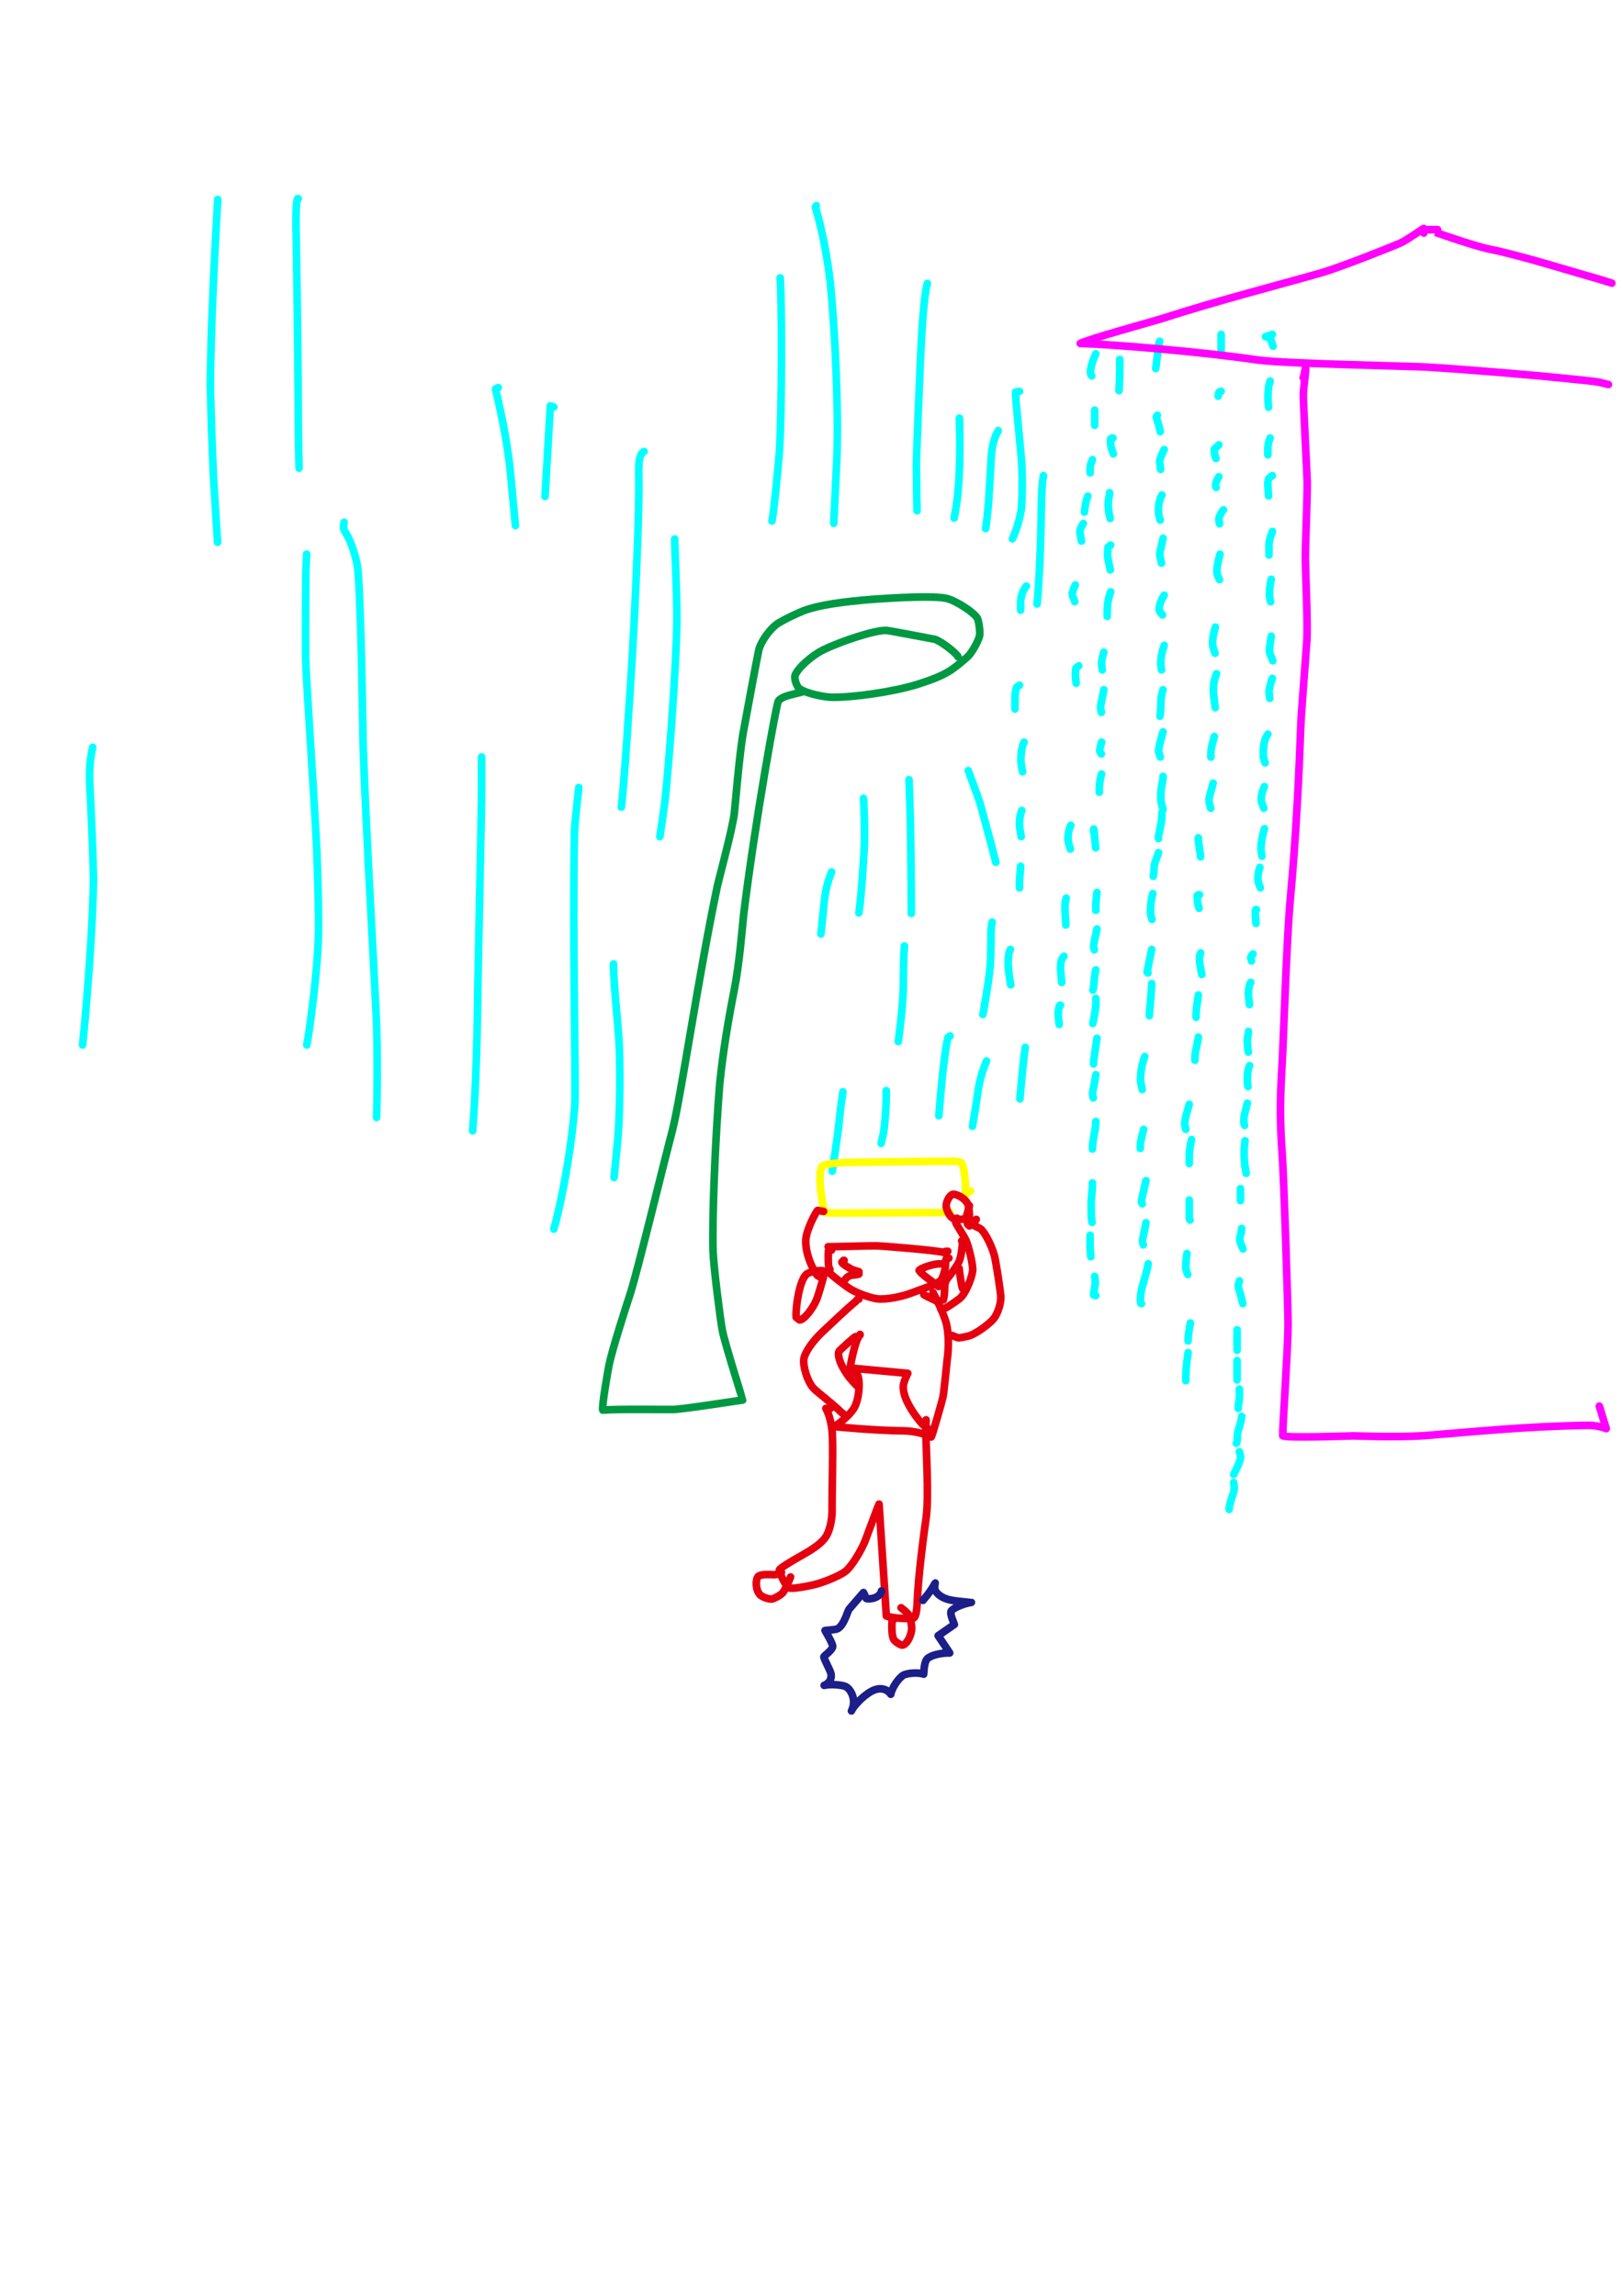 <?xml version="1.0" encoding="UTF-8" standalone="no"?>
<!DOCTYPE svg PUBLIC "-//W3C//DTD SVG 1.1//EN" "http://www.w3.org/Graphics/SVG/1.1/DTD/svg11.dtd">
<svg width="128.40" height="181.68" viewBox="0.00 0.00 535.00 757.00" xmlns="http://www.w3.org/2000/svg" xmlns:xlink="http://www.w3.org/1999/xlink">
<g stroke-linecap="round" id="161">
<path d="M71.77,65.97 C71.77,65.97 71.77,65.74 71.77,65.74 C71.77,65.73 71.77,65.76 71.77,65.77 C70.86,81.27 69.43,109.25 69.34,126.80 C69.47,134.09 69.99,149.22 70.36,157.07 C70.85,165.03 71.52,175.88 71.71,178.77" fill="none" stroke="rgb(0, 255, 255)" stroke-width="2.52" stroke-opacity="1.00" stroke-linejoin="round"/>
<path d="M98.32,65.51 C98.32,65.51 98.09,65.51 98.09,65.51 C97.41,67.33 97.57,74.48 97.61,76.20 C97.95,94.09 98.32,127.29 98.36,142.60 C98.42,148.18 98.56,153.18 98.59,154.34" fill="none" stroke="rgb(0, 255, 255)" stroke-width="2.52" stroke-opacity="1.00" stroke-linejoin="round"/>
<path d="M101.07,182.71 C101.02,183.65 100.91,186.28 100.84,187.98 C100.73,195.49 100.69,210.32 100.76,217.64 C101.23,229.10 103.68,264.22 104.43,280.43 C104.70,287.96 105.14,301.28 104.97,308.52 C104.46,323.25 101.81,341.03 101.14,344.51" fill="none" stroke="rgb(0, 255, 255)" stroke-width="2.52" stroke-opacity="1.00" stroke-linejoin="round"/>
<path d="M113.43,172.18 C113.05,173.72 113.11,174.39 114.00,175.73 C115.98,178.75 117.53,184.67 117.83,186.72 C118.83,193.81 119.41,228.11 119.69,245.16 C120.49,271.32 123.66,324.99 124.17,338.59 C124.53,353.79 124.18,367.46 124.15,368.41" fill="none" stroke="rgb(0, 255, 255)" stroke-width="2.52" stroke-opacity="1.00" stroke-linejoin="round"/>
<path d="M30.56,246.35 C29.69,250.02 29.33,254.34 29.63,259.12 C30.01,266.48 30.68,281.62 30.81,289.25 C30.76,303.97 28.47,332.99 27.22,344.49" fill="none" stroke="rgb(0, 255, 255)" stroke-width="2.52" stroke-opacity="1.00" stroke-linejoin="round"/>
<path d="M164.24,127.78 C164.24,127.78 163.33,128.23 163.33,128.23 C165.50,137.29 167.16,145.83 168.16,154.72 C168.92,162.74 169.79,172.01 169.90,173.25" fill="none" stroke="rgb(0, 255, 255)" stroke-width="2.52" stroke-opacity="1.00" stroke-linejoin="round"/>
<path d="M182.56,134.18 C182.56,134.18 181.41,133.82 181.41,133.82 C181.41,133.82 179.67,163.68 179.67,163.68" fill="none" stroke="rgb(0, 255, 255)" stroke-width="2.52" stroke-opacity="1.00" stroke-linejoin="round"/>
<path d="M212.31,148.83 C210.92,149.61 210.45,151.63 210.56,156.66 C210.87,167.66 209.32,200.82 208.49,215.23 C207.54,231.17 205.67,259.56 204.82,266.07" fill="none" stroke="rgb(0, 255, 255)" stroke-width="2.52" stroke-opacity="1.00" stroke-linejoin="round"/>
<path d="M222.38,177.68 C222.37,179.99 223.12,193.47 223.13,204.50 C222.92,219.97 220.73,248.93 219.35,262.76 C218.65,268.42 217.89,273.44 217.52,275.81" fill="none" stroke="rgb(0, 255, 255)" stroke-width="2.52" stroke-opacity="1.00" stroke-linejoin="round"/>
<path d="M190.80,259.62 C190.35,263.47 189.44,271.77 189.37,274.28 C188.65,309.02 189.92,358.43 189.46,364.61 C188.23,380.15 184.90,397.07 182.56,405.21" fill="none" stroke="rgb(0, 255, 255)" stroke-width="2.52" stroke-opacity="1.00" stroke-linejoin="round"/>
<path d="M158.75,249.55 C158.75,252.13 158.74,257.65 158.75,260.59 C158.71,269.21 157.85,306.53 157.55,323.62 C157.34,339.21 157.04,357.02 155.80,372.79" fill="none" stroke="rgb(0, 255, 255)" stroke-width="2.52" stroke-opacity="1.00" stroke-linejoin="round"/>
<path d="M202.24,317.77 C202.13,322.65 203.69,337.29 204.11,344.17 C204.44,351.33 204.41,365.38 203.78,373.98 C203.50,377.34 202.81,384.45 202.41,388.19" fill="none" stroke="rgb(0, 255, 255)" stroke-width="2.52" stroke-opacity="1.00" stroke-linejoin="round"/>
<path d="M257.18,91.61 C257.78,100.18 257.78,135.54 256.91,149.12 C256.29,156.19 255.24,167.66 254.47,171.76" fill="none" stroke="rgb(0, 255, 255)" stroke-width="2.52" stroke-opacity="1.00" stroke-linejoin="round"/>
<path d="M269.08,67.80 C269.08,67.80 268.78,68.34 268.78,68.34 C270.92,75.11 272.81,85.24 273.73,93.48 C275.16,107.98 276.45,132.98 275.88,150.85 C275.48,159.14 274.96,169.97 274.83,172.52" fill="none" stroke="rgb(0, 255, 255)" stroke-width="2.52" stroke-opacity="1.00" stroke-linejoin="round"/>
<path d="M305.71,93.44 C304.39,97.66 303.73,111.86 303.35,119.88 C302.96,129.05 302.11,149.67 302.08,152.98 C302.09,157.84 302.26,167.04 302.29,168.38" fill="none" stroke="rgb(0, 255, 255)" stroke-width="2.52" stroke-opacity="1.00" stroke-linejoin="round"/>
<path d="M316.24,137.85 C316.24,137.84 316.24,137.87 316.24,137.88 C316.54,145.62 316.50,157.42 315.44,165.26 C315.15,167.43 314.93,168.68 314.52,170.79" fill="none" stroke="rgb(0, 255, 255)" stroke-width="2.52" stroke-opacity="1.00" stroke-linejoin="round"/>
<path d="M329.05,141.97 C327.76,144.21 326.97,147.09 326.77,150.38 C326.58,154.01 326.15,161.43 325.90,165.22 C325.43,170.62 325.23,172.07 324.89,174.26" fill="none" stroke="rgb(0, 255, 255)" stroke-width="2.52" stroke-opacity="1.00" stroke-linejoin="round"/>
<path d="M336.07,129.02 C336.07,129.02 334.76,129.27 334.76,129.27 C334.62,131.03 336.67,149.47 336.87,154.07 C337.04,158.28 336.97,164.43 336.72,167.32 C336.46,169.96 335.06,175.03 333.71,177.63" fill="none" stroke="rgb(0, 255, 255)" stroke-width="2.52" stroke-opacity="1.00" stroke-linejoin="round"/>
<path d="M343.96,156.80 C343.31,160.47 343.25,166.73 343.21,170.30 C343.02,184.14 342.10,197.50 341.85,199.12" fill="none" stroke="rgb(0, 255, 255)" stroke-width="2.52" stroke-opacity="1.00" stroke-linejoin="round"/>
<path d="M319.18,254.05 C319.08,253.96 322.12,261.77 322.98,264.60 C323.60,266.65 325.87,275.04 326.80,278.60 C327.24,280.30 327.97,283.13 328.26,284.25" fill="none" stroke="rgb(0, 255, 255)" stroke-width="2.52" stroke-opacity="1.00" stroke-linejoin="round"/>
<path d="M299.65,257.05 C299.64,256.93 299.65,257.30 299.65,257.43 C299.76,260.37 299.98,265.57 300.12,271.61 C300.16,274.85 300.26,282.18 300.31,286.27 C300.34,289.77 300.39,296.29 300.41,299.31 C300.41,299.92 300.41,300.53 300.40,301.13" fill="none" stroke="rgb(0, 255, 255)" stroke-width="2.52" stroke-opacity="1.00" stroke-linejoin="round"/>
<path d="M284.63,263.81 C284.63,263.81 284.63,263.19 284.63,263.19 C284.87,266.35 285.03,272.43 284.97,276.80 C284.88,281.61 283.89,296.09 283.12,300.96" fill="none" stroke="rgb(0, 255, 255)" stroke-width="2.52" stroke-opacity="1.00" stroke-linejoin="round"/>
<path d="M298.15,311.87 C297.77,315.25 297.80,323.79 297.75,325.98 C297.62,331.80 296.46,340.76 296.11,343.37" fill="none" stroke="rgb(0, 255, 255)" stroke-width="2.52" stroke-opacity="1.00" stroke-linejoin="round"/>
<path d="M327.06,303.99 C326.93,304.34 326.74,305.77 326.69,307.09 C326.68,307.22 326.62,315.43 326.43,318.15 C326.06,323.03 324.19,333.43 324.00,334.48" fill="none" stroke="rgb(0, 255, 255)" stroke-width="2.52" stroke-opacity="1.00" stroke-linejoin="round"/>
<path d="M313.17,341.53 C313.17,341.53 312.48,342.04 312.48,342.04 C311.69,345.28 311.02,351.28 310.64,354.81 C310.46,356.65 310.11,360.31 309.95,362.11 C309.83,363.49 309.59,366.34 309.48,367.83" fill="none" stroke="rgb(0, 255, 255)" stroke-width="2.52" stroke-opacity="1.00" stroke-linejoin="round"/>
<path d="M325.18,349.79 C323.70,353.45 322.87,356.32 322.35,360.10 C322.20,361.25 321.64,364.77 321.42,366.17 C321.16,367.72 320.72,370.28 320.55,371.30" fill="none" stroke="rgb(0, 255, 255)" stroke-width="2.52" stroke-opacity="1.00" stroke-linejoin="round"/>
<path d="M292.14,359.56 C292.14,359.89 292.14,360.22 292.14,360.56 C292.16,366.01 291.49,372.18 291.26,373.37 C291.16,373.90 290.89,375.09 290.47,376.94" fill="none" stroke="rgb(0, 255, 255)" stroke-width="2.52" stroke-opacity="1.00" stroke-linejoin="round"/>
<path d="M277.87,359.93 C277.25,363.60 276.65,369.37 276.28,372.72 C275.46,378.96 274.48,385.28 274.34,386.12" fill="none" stroke="rgb(0, 255, 255)" stroke-width="2.52" stroke-opacity="1.00" stroke-linejoin="round"/>
<path d="M274.12,287.47 C272.82,290.77 272.06,293.50 271.65,297.77 C271.27,301.49 270.75,306.55 270.61,307.89" fill="none" stroke="rgb(0, 255, 255)" stroke-width="2.52" stroke-opacity="1.00" stroke-linejoin="round"/>
<path d="M338.33,193.22 C337.10,194.61 336.48,196.81 336.45,198.42 C336.44,198.72 336.44,199.64 336.45,201.17" fill="none" stroke="rgb(0, 255, 255)" stroke-width="2.52" stroke-opacity="1.00" stroke-linejoin="round"/>
<path d="M336.07,225.89 C336.07,225.89 335.13,226.55 335.13,226.55 C334.84,227.34 334.60,228.53 334.57,230.08 C334.56,230.61 334.56,231.84 334.57,233.75" fill="none" stroke="rgb(0, 255, 255)" stroke-width="2.52" stroke-opacity="1.00" stroke-linejoin="round"/>
<path d="M337.57,244.66 C336.48,246.59 336.46,250.69 336.55,251.46 C336.61,251.93 336.79,252.93 337.08,254.44" fill="none" stroke="rgb(0, 255, 255)" stroke-width="2.52" stroke-opacity="1.00" stroke-linejoin="round"/>
<path d="M336.82,267.19 C336.38,268.20 335.95,270.37 336.07,272.15 C336.12,272.78 336.30,274.00 336.62,275.79" fill="none" stroke="rgb(0, 255, 255)" stroke-width="2.52" stroke-opacity="1.00" stroke-linejoin="round"/>
<path d="M336.45,285.59 C336.50,285.92 336.15,288.96 336.07,290.19 C336.04,290.78 336.04,291.62 336.07,292.70" fill="none" stroke="rgb(0, 255, 255)" stroke-width="2.52" stroke-opacity="1.00" stroke-linejoin="round"/>
<path d="M333.07,313.00 C332.62,313.69 332.31,315.23 332.32,317.23 C332.34,319.71 332.83,322.98 333.18,324.69" fill="none" stroke="rgb(0, 255, 255)" stroke-width="2.52" stroke-opacity="1.00" stroke-linejoin="round"/>
<path d="M337.95,345.29 C337.55,348.12 337.22,351.01 336.82,355.36 C336.63,357.65 336.32,361.11 336.20,362.28" fill="none" stroke="rgb(0, 255, 255)" stroke-width="2.52" stroke-opacity="1.00" stroke-linejoin="round"/>
<path d="M361.23,116.63 C359.35,120.68 359.36,122.76 359.54,123.32 C359.59,123.46 359.71,123.66 359.89,123.92" fill="none" stroke="rgb(0, 255, 255)" stroke-width="2.52" stroke-opacity="1.00" stroke-linejoin="round"/>
<path d="M360.85,136.90 C360.85,136.90 360.85,135.21 360.85,135.21 C360.85,135.78 360.85,136.35 360.85,136.92 C360.85,138.02 360.85,139.12 360.85,140.21" fill="none" stroke="rgb(0, 255, 255)" stroke-width="2.52" stroke-opacity="1.00" stroke-linejoin="round"/>
<path d="M360.10,151.55 C359.61,152.78 359.37,153.41 359.35,153.89 C359.34,154.12 359.34,154.79 359.35,155.90" fill="none" stroke="rgb(0, 255, 255)" stroke-width="2.52" stroke-opacity="1.00" stroke-linejoin="round"/>
<path d="M358.60,163.56 C358.32,164.25 358.13,164.79 358.04,165.17 C357.90,165.74 357.75,166.57 357.59,167.68 C357.55,167.99 357.51,168.37 357.47,168.81" fill="none" stroke="rgb(0, 255, 255)" stroke-width="2.52" stroke-opacity="1.00" stroke-linejoin="round"/>
<path d="M357.10,172.57 C356.28,173.94 355.88,174.70 355.97,175.42 C356.01,175.75 356.18,176.74 356.48,178.39" fill="none" stroke="rgb(0, 255, 255)" stroke-width="2.52" stroke-opacity="1.00" stroke-linejoin="round"/>
<path d="M354.47,192.85 C353.30,195.28 353.38,195.93 353.63,196.62 C353.84,197.19 354.06,197.76 354.28,198.33" fill="none" stroke="rgb(0, 255, 255)" stroke-width="2.52" stroke-opacity="1.00" stroke-linejoin="round"/>
<path d="M355.60,219.51 C355.60,219.51 354.66,220.26 354.66,220.26 C354.53,221.25 354.46,221.99 354.47,222.48 C354.48,222.97 354.57,223.89 354.74,225.25" fill="none" stroke="rgb(0, 255, 255)" stroke-width="2.52" stroke-opacity="1.00" stroke-linejoin="round"/>
<path d="M352.97,272.07 C351.77,274.76 352.00,276.96 352.28,278.08 C352.36,278.40 352.55,279.01 352.83,279.92" fill="none" stroke="rgb(0, 255, 255)" stroke-width="2.52" stroke-opacity="1.00" stroke-linejoin="round"/>
<path d="M351.47,296.10 C351.26,296.80 351.13,297.37 351.09,297.79 C351.04,298.41 351.04,299.46 351.09,300.92 C351.12,301.59 351.29,304.05 351.35,304.93" fill="none" stroke="rgb(0, 255, 255)" stroke-width="2.52" stroke-opacity="1.00" stroke-linejoin="round"/>
<path d="M350.72,315.25 C349.94,315.96 349.53,317.28 349.59,319.39 C349.61,320.06 349.87,322.88 349.97,323.89" fill="none" stroke="rgb(0, 255, 255)" stroke-width="2.52" stroke-opacity="1.00" stroke-linejoin="round"/>
<path d="M349.59,331.40 C349.59,331.40 349.40,331.40 349.40,331.40 C349.29,331.36 348.96,332.36 348.86,333.28 C348.81,333.75 348.82,334.40 348.88,335.22 C348.91,335.57 349.00,336.40 349.14,337.71" fill="none" stroke="rgb(0, 255, 255)" stroke-width="2.52" stroke-opacity="1.00" stroke-linejoin="round"/>
<path d="M369.11,118.50 C369.12,119.29 369.14,121.52 369.11,122.69 C369.09,123.85 368.94,127.45 368.88,128.80" fill="none" stroke="rgb(0, 255, 255)" stroke-width="2.52" stroke-opacity="1.00" stroke-linejoin="round"/>
<path d="M366.86,144.41 C366.86,144.41 366.49,144.41 366.49,144.41 C366.49,144.41 366.11,144.72 366.11,144.72 C366.06,145.67 366.08,146.38 366.16,146.86 C366.25,147.34 366.52,148.26 366.98,149.62" fill="none" stroke="rgb(0, 255, 255)" stroke-width="2.52" stroke-opacity="1.00" stroke-linejoin="round"/>
<path d="M365.74,162.43 C365.77,162.60 365.77,162.79 365.74,163.00 C365.62,163.72 365.42,164.43 365.36,165.16 C365.28,166.14 365.30,167.17 365.43,168.25 C365.50,168.76 365.67,169.65 365.95,170.94" fill="none" stroke="rgb(0, 255, 255)" stroke-width="2.52" stroke-opacity="1.00" stroke-linejoin="round"/>
<path d="M366.11,179.71 C366.11,179.71 365.25,180.38 365.25,180.38 C365.12,181.68 365.07,182.57 365.08,183.04 C365.11,183.76 365.76,186.79 365.99,187.88" fill="none" stroke="rgb(0, 255, 255)" stroke-width="2.52" stroke-opacity="1.00" stroke-linejoin="round"/>
<path d="M366.11,195.10 C365.33,197.33 365.00,199.13 364.98,201.42 C364.98,202.01 364.98,202.60 364.98,203.20" fill="none" stroke="rgb(0, 255, 255)" stroke-width="2.52" stroke-opacity="1.00" stroke-linejoin="round"/>
<path d="M363.86,215.00 C363.49,216.17 363.10,217.80 363.11,218.66 C363.11,219.04 363.19,219.77 363.35,220.86" fill="none" stroke="rgb(0, 255, 255)" stroke-width="2.52" stroke-opacity="1.00" stroke-linejoin="round"/>
<path d="M363.86,227.39 C363.61,228.75 363.42,229.72 363.29,230.30 C362.96,231.88 362.79,232.77 362.78,232.99 C362.76,233.38 362.86,234.00 363.05,234.86" fill="none" stroke="rgb(0, 255, 255)" stroke-width="2.52" stroke-opacity="1.00" stroke-linejoin="round"/>
<path d="M363.11,244.66 C362.87,245.55 362.43,247.24 362.50,247.51 C362.54,247.68 362.71,248.03 363.02,248.57" fill="none" stroke="rgb(0, 255, 255)" stroke-width="2.52" stroke-opacity="1.00" stroke-linejoin="round"/>
<path d="M363.11,255.18 C362.73,256.30 362.45,258.06 362.36,260.00 C362.34,260.36 362.34,260.76 362.36,261.19" fill="none" stroke="rgb(0, 255, 255)" stroke-width="2.52" stroke-opacity="1.00" stroke-linejoin="round"/>
<path d="M360.48,274.33 C360.48,274.33 360.53,273.29 360.53,273.29 C360.66,273.41 360.85,276.00 360.93,277.05 C360.98,277.60 361.06,278.42 361.18,279.50" fill="none" stroke="rgb(0, 255, 255)" stroke-width="2.52" stroke-opacity="1.00" stroke-linejoin="round"/>
<path d="M361.60,294.23 C361.56,294.64 361.52,295.02 361.48,295.35 C361.33,296.57 361.25,297.35 361.23,297.70 C361.21,298.14 361.21,298.94 361.23,300.10" fill="none" stroke="rgb(0, 255, 255)" stroke-width="2.52" stroke-opacity="1.00" stroke-linejoin="round"/>
<path d="M361.60,306.24 C361.32,307.51 360.51,311.18 360.48,311.78 C360.46,312.15 360.54,312.60 360.73,313.12" fill="none" stroke="rgb(0, 255, 255)" stroke-width="2.52" stroke-opacity="1.00" stroke-linejoin="round"/>
<path d="M361.23,319.76 C360.77,321.47 360.57,324.45 360.48,325.53 C360.45,325.89 360.37,326.18 360.25,326.41" fill="none" stroke="rgb(0, 255, 255)" stroke-width="2.52" stroke-opacity="1.00" stroke-linejoin="round"/>
<path d="M361.23,329.14 C361.27,330.16 361.27,330.91 361.23,331.40 C361.17,332.21 361.01,333.33 360.76,334.76 C360.67,335.27 360.49,336.15 360.23,337.41" fill="none" stroke="rgb(0, 255, 255)" stroke-width="2.52" stroke-opacity="1.00" stroke-linejoin="round"/>
<path d="M361.60,342.29 C361.34,344.05 360.62,348.93 360.54,349.56 C360.49,349.97 360.47,350.37 360.48,350.74" fill="none" stroke="rgb(0, 255, 255)" stroke-width="2.52" stroke-opacity="1.00" stroke-linejoin="round"/>
<path d="M361.23,354.30 C360.90,356.44 360.63,357.94 360.23,359.70 C360.07,360.39 360.13,360.90 360.36,361.94" fill="none" stroke="rgb(0, 255, 255)" stroke-width="2.52" stroke-opacity="1.00" stroke-linejoin="round"/>
<path d="M361.23,369.69 C361.18,370.73 361.12,371.51 361.04,372.04 C360.87,373.18 360.24,376.16 360.20,376.92 C360.17,377.55 360.13,378.18 360.10,378.81" fill="none" stroke="rgb(0, 255, 255)" stroke-width="2.52" stroke-opacity="1.00" stroke-linejoin="round"/>
<path d="M360.10,389.97 C360.16,391.40 359.92,393.80 359.73,395.46 C359.66,396.27 359.69,400.56 359.73,401.18 C359.76,401.56 359.84,402.16 359.97,402.98" fill="none" stroke="rgb(0, 255, 255)" stroke-width="2.52" stroke-opacity="1.00" stroke-linejoin="round"/>
<path d="M359.35,407.24 C359.34,408.22 359.32,410.91 359.35,411.61 C359.37,412.06 359.45,412.96 359.57,414.31" fill="none" stroke="rgb(0, 255, 255)" stroke-width="2.52" stroke-opacity="1.00" stroke-linejoin="round"/>
<path d="M360.85,420.76 C361.16,422.34 361.12,423.11 360.60,425.76 C360.53,426.11 360.49,426.50 360.48,426.94 C360.48,426.94 361.23,427.14 361.23,427.14" fill="none" stroke="rgb(0, 255, 255)" stroke-width="2.52" stroke-opacity="1.00" stroke-linejoin="round"/>
<path d="M382.26,112.50 C382.16,112.78 381.93,113.49 381.88,113.87 C381.65,116.05 381.32,118.98 380.97,121.49" fill="none" stroke="rgb(0, 255, 255)" stroke-width="2.52" stroke-opacity="1.00" stroke-linejoin="round"/>
<path d="M381.50,136.90 C381.50,136.90 381.13,137.47 381.13,137.47 C381.55,138.80 381.83,139.71 381.96,140.19 C382.09,140.66 382.26,141.37 382.47,142.32" fill="none" stroke="rgb(0, 255, 255)" stroke-width="2.52" stroke-opacity="1.00" stroke-linejoin="round"/>
<path d="M383.76,148.17 C383.03,149.66 382.35,151.25 382.26,151.91 C382.24,152.02 382.28,152.38 382.37,152.98 C382.42,153.27 382.49,153.86 382.59,154.75" fill="none" stroke="rgb(0, 255, 255)" stroke-width="2.52" stroke-opacity="1.00" stroke-linejoin="round"/>
<path d="M383.01,163.19 C382.23,164.63 381.85,166.28 381.88,168.43 C381.89,169.13 381.94,169.69 382.03,170.10 C382.08,170.31 382.22,170.77 382.46,171.47" fill="none" stroke="rgb(0, 255, 255)" stroke-width="2.52" stroke-opacity="1.00" stroke-linejoin="round"/>
<path d="M383.38,177.45 C383.23,178.65 382.15,182.17 382.30,183.04 C382.36,183.33 382.54,184.20 382.86,185.64" fill="none" stroke="rgb(0, 255, 255)" stroke-width="2.52" stroke-opacity="1.00" stroke-linejoin="round"/>
<path d="M383.76,196.23 C381.93,199.13 381.93,201.13 382.27,201.57 C382.46,201.81 382.77,202.20 383.19,202.74" fill="none" stroke="rgb(0, 255, 255)" stroke-width="2.52" stroke-opacity="1.00" stroke-linejoin="round"/>
<path d="M383.76,212.75 C382.99,215.03 382.55,217.16 382.63,218.85 C382.65,219.25 382.73,219.91 382.87,220.84" fill="none" stroke="rgb(0, 255, 255)" stroke-width="2.52" stroke-opacity="1.00" stroke-linejoin="round"/>
<path d="M383.38,227.39 C383.08,228.46 382.89,229.24 382.82,229.74 C382.71,230.50 382.65,231.52 382.63,232.80 C382.63,233.33 382.60,234.79 382.36,236.13" fill="none" stroke="rgb(0, 255, 255)" stroke-width="2.52" stroke-opacity="1.00" stroke-linejoin="round"/>
<path d="M383.38,241.28 C382.64,243.71 381.89,246.62 381.93,247.57 C381.95,248.00 382.13,248.67 382.48,249.58" fill="none" stroke="rgb(0, 255, 255)" stroke-width="2.52" stroke-opacity="1.00" stroke-linejoin="round"/>
<path d="M383.38,255.93 C383.41,256.39 383.31,257.42 383.10,258.27 C382.74,259.80 382.65,260.65 382.63,262.84 C382.62,264.12 382.84,265.15 383.38,266.82" fill="none" stroke="rgb(0, 255, 255)" stroke-width="2.52" stroke-opacity="1.00" stroke-linejoin="round"/>
<path d="M383.01,267.94 C383.06,268.98 382.92,270.57 382.55,272.39 C382.36,273.34 382.11,274.28 381.96,275.23 C381.90,275.58 381.87,275.99 381.88,276.47" fill="none" stroke="rgb(0, 255, 255)" stroke-width="2.52" stroke-opacity="1.00" stroke-linejoin="round"/>
<path d="M381.88,281.08 C381.33,282.82 380.58,284.76 380.57,284.84 C380.41,285.76 380.42,286.70 380.34,287.64 C380.31,288.01 380.25,288.42 380.15,288.87" fill="none" stroke="rgb(0, 255, 255)" stroke-width="2.52" stroke-opacity="1.00" stroke-linejoin="round"/>
<path d="M380.00,294.60 C379.55,296.27 379.30,297.87 379.25,299.72 C379.22,301.23 379.39,302.23 379.74,303.10" fill="none" stroke="rgb(0, 255, 255)" stroke-width="2.52" stroke-opacity="1.00" stroke-linejoin="round"/>
<path d="M379.63,313.00 C379.63,313.00 378.13,320.47 378.13,320.47 C378.13,320.47 378.41,320.76 378.41,320.76" fill="none" stroke="rgb(0, 255, 255)" stroke-width="2.52" stroke-opacity="1.00" stroke-linejoin="round"/>
<path d="M379.63,324.26 C379.57,327.76 378.92,333.47 378.88,333.96 C378.85,334.27 378.85,334.57 378.88,334.85" fill="none" stroke="rgb(0, 255, 255)" stroke-width="2.52" stroke-opacity="1.00" stroke-linejoin="round"/>
<path d="M377.37,348.29 C375.83,352.18 375.92,356.03 376.01,356.69 C376.07,357.09 376.24,357.93 376.51,359.19" fill="none" stroke="rgb(0, 255, 255)" stroke-width="2.52" stroke-opacity="1.00" stroke-linejoin="round"/>
<path d="M377.00,372.32 C376.22,375.27 375.88,376.78 375.87,377.55 C375.87,377.90 375.87,378.25 375.87,378.60" fill="none" stroke="rgb(0, 255, 255)" stroke-width="2.52" stroke-opacity="1.00" stroke-linejoin="round"/>
<path d="M377.75,389.22 C377.23,391.43 376.27,395.57 376.25,395.99 C376.24,396.26 376.33,396.55 376.52,396.87" fill="none" stroke="rgb(0, 255, 255)" stroke-width="2.52" stroke-opacity="1.00" stroke-linejoin="round"/>
<path d="M377.75,403.11 C377.47,404.52 376.65,408.51 376.62,408.98 C376.60,409.36 376.69,409.83 376.87,410.39" fill="none" stroke="rgb(0, 255, 255)" stroke-width="2.52" stroke-opacity="1.00" stroke-linejoin="round"/>
<path d="M378.50,416.63 C378.29,417.83 377.78,419.91 377.19,421.89 C376.33,424.75 376.17,425.44 376.02,427.01 C375.87,428.63 375.88,429.24 376.04,429.69 C376.04,429.69 376.25,429.77 376.25,429.77" fill="none" stroke="rgb(0, 255, 255)" stroke-width="2.52" stroke-opacity="1.00" stroke-linejoin="round"/>
<path d="M402.53,110.24 C402.53,110.24 402.53,110.62 402.53,110.62 C402.53,111.61 402.53,112.59 402.53,113.58 C402.53,114.51 402.53,115.44 402.53,116.37" fill="none" stroke="rgb(0, 255, 255)" stroke-width="2.52" stroke-opacity="1.00" stroke-linejoin="round"/>
<path d="M402.53,129.02 C402.42,129.00 402.14,129.07 401.97,129.18 C401.92,129.22 401.85,129.28 401.78,129.37 C401.78,129.37 401.55,130.61 401.55,130.61" fill="none" stroke="rgb(0, 255, 255)" stroke-width="2.52" stroke-opacity="1.00" stroke-linejoin="round"/>
<path d="M401.78,146.66 C401.78,146.66 400.28,148.07 400.28,148.07 C400.29,148.84 400.32,149.38 400.37,149.68 C400.43,149.99 400.58,150.48 400.84,151.16" fill="none" stroke="rgb(0, 255, 255)" stroke-width="2.52" stroke-opacity="1.00" stroke-linejoin="round"/>
<path d="M401.78,157.18 C401.10,158.18 400.66,159.28 400.70,160.07 C400.71,160.25 400.77,160.45 400.89,160.70" fill="none" stroke="rgb(0, 255, 255)" stroke-width="2.52" stroke-opacity="1.00" stroke-linejoin="round"/>
<path d="M403.28,168.07 C402.41,169.18 401.75,170.62 401.78,171.13 C401.80,171.33 401.87,171.85 402.01,172.68" fill="none" stroke="rgb(0, 255, 255)" stroke-width="2.52" stroke-opacity="1.00" stroke-linejoin="round"/>
<path d="M402.16,182.71 C400.99,186.89 401.06,188.73 401.26,189.37 C401.35,189.64 401.59,190.20 401.98,191.07" fill="none" stroke="rgb(0, 255, 255)" stroke-width="2.52" stroke-opacity="1.00" stroke-linejoin="round"/>
<path d="M400.65,206.74 C399.84,209.30 399.50,211.73 399.87,213.45 C399.96,213.86 400.18,214.50 400.53,215.35" fill="none" stroke="rgb(0, 255, 255)" stroke-width="2.52" stroke-opacity="1.00" stroke-linejoin="round"/>
<path d="M401.03,222.13 C400.25,223.83 399.86,225.97 400.00,228.49 C400.04,229.29 400.41,231.96 400.58,233.31" fill="none" stroke="rgb(0, 255, 255)" stroke-width="2.52" stroke-opacity="1.00" stroke-linejoin="round"/>
<path d="M400.28,242.79 C399.76,244.71 399.45,245.93 399.34,246.45 C399.22,247.01 399.16,247.66 399.15,248.39 C399.15,248.79 399.15,249.20 399.15,249.61" fill="none" stroke="rgb(0, 255, 255)" stroke-width="2.52" stroke-opacity="1.00" stroke-linejoin="round"/>
<path d="M399.90,258.18 C399.39,260.01 398.52,263.11 398.50,263.53 C398.47,263.87 398.52,264.29 398.64,264.80 C398.68,264.98 398.84,265.54 399.10,266.47" fill="none" stroke="rgb(0, 255, 255)" stroke-width="2.52" stroke-opacity="1.00" stroke-linejoin="round"/>
<path d="M395.02,276.20 C394.99,276.45 394.99,276.74 395.02,277.06 C395.13,278.04 395.31,279.01 395.45,279.98 C395.52,280.51 395.63,281.33 395.76,282.45" fill="none" stroke="rgb(0, 255, 255)" stroke-width="2.52" stroke-opacity="1.00" stroke-linejoin="round"/>
<path d="M395.40,294.98 C395.22,294.95 395.10,294.95 395.02,294.98 C394.95,295.00 394.82,295.08 394.65,295.21 C394.66,296.26 394.69,296.99 394.75,297.41 C394.81,297.83 394.98,298.51 395.26,299.45" fill="none" stroke="rgb(0, 255, 255)" stroke-width="2.52" stroke-opacity="1.00" stroke-linejoin="round"/>
<path d="M395.77,314.13 C395.46,314.94 395.29,315.85 395.40,316.88 C395.49,317.82 395.87,319.90 396.15,321.26" fill="none" stroke="rgb(0, 255, 255)" stroke-width="2.52" stroke-opacity="1.00" stroke-linejoin="round"/>
<path d="M395.02,328.02 C394.98,328.65 394.65,330.58 394.55,331.34 C394.41,332.33 394.32,333.26 394.27,334.14 C394.25,334.49 394.25,334.90 394.27,335.38" fill="none" stroke="rgb(0, 255, 255)" stroke-width="2.52" stroke-opacity="1.00" stroke-linejoin="round"/>
<path d="M395.02,341.91 C395.08,342.57 394.05,346.14 393.90,348.20 C393.88,348.41 393.88,348.86 393.90,349.53" fill="none" stroke="rgb(0, 255, 255)" stroke-width="2.52" stroke-opacity="1.00" stroke-linejoin="round"/>
<path d="M392.02,364.06 C391.46,365.98 391.12,367.20 390.99,367.72 C390.66,368.99 390.50,369.92 390.52,370.49 C390.52,370.86 390.65,371.47 390.89,372.32" fill="none" stroke="rgb(0, 255, 255)" stroke-width="2.52" stroke-opacity="1.00" stroke-linejoin="round"/>
<path d="M392.77,375.70 C392.31,377.74 392.05,379.45 392.02,381.04 C392.01,381.44 392.01,382.29 392.02,383.59" fill="none" stroke="rgb(0, 255, 255)" stroke-width="2.52" stroke-opacity="1.00" stroke-linejoin="round"/>
<path d="M392.02,395.60 C392.02,397.15 392.02,399.94 392.02,401.19 C392.02,401.74 392.07,401.89 392.27,402.21" fill="none" stroke="rgb(0, 255, 255)" stroke-width="2.52" stroke-opacity="1.00" stroke-linejoin="round"/>
<path d="M391.27,413.25 C390.95,415.51 390.77,417.56 390.94,418.41 C391.00,418.73 391.20,419.32 391.52,420.16" fill="none" stroke="rgb(0, 255, 255)" stroke-width="2.52" stroke-opacity="1.00" stroke-linejoin="round"/>
<path d="M392.39,436.15 C391.94,438.49 391.69,440.20 391.64,441.47 C391.63,441.67 391.63,441.86 391.64,442.05" fill="none" stroke="rgb(0, 255, 255)" stroke-width="2.52" stroke-opacity="1.00" stroke-linejoin="round"/>
<path d="M391.64,445.92 C391.14,449.22 390.96,451.57 390.89,453.83 C390.88,454.28 390.88,454.73 390.89,455.19" fill="none" stroke="rgb(0, 255, 255)" stroke-width="2.52" stroke-opacity="1.00" stroke-linejoin="round"/>
<path d="M419.43,110.24 C419.43,110.24 417.17,110.99 417.17,110.99 C417.17,110.99 418.68,111.28 418.68,111.28 C418.68,111.28 419.65,114.14 419.65,114.14" fill="none" stroke="rgb(0, 255, 255)" stroke-width="2.52" stroke-opacity="1.00" stroke-linejoin="round"/>
<path d="M418.68,125.64 C418.60,125.99 418.54,126.22 418.49,126.31 C418.02,127.30 417.90,131.11 417.99,132.33 C418.01,132.61 418.08,133.25 418.18,134.24" fill="none" stroke="rgb(0, 255, 255)" stroke-width="2.52" stroke-opacity="1.00" stroke-linejoin="round"/>
<path d="M418.68,144.41 C418.22,145.50 417.96,146.54 417.93,147.76 C417.92,148.08 417.92,148.81 417.93,149.95" fill="none" stroke="rgb(0, 255, 255)" stroke-width="2.52" stroke-opacity="1.00" stroke-linejoin="round"/>
<path d="M419.43,156.80 C418.58,157.30 418.13,157.72 418.02,158.34 C417.93,158.81 417.90,159.37 417.93,160.03 C417.95,160.48 418.03,161.65 418.17,163.51" fill="none" stroke="rgb(0, 255, 255)" stroke-width="2.52" stroke-opacity="1.00" stroke-linejoin="round"/>
<path d="M419.43,175.20 C419.16,175.98 418.97,176.52 418.86,176.80 C418.54,177.70 418.34,178.61 418.30,179.57 C418.29,179.74 418.29,180.37 418.30,181.48 C418.30,181.82 418.30,182.32 418.30,182.98" fill="none" stroke="rgb(0, 255, 255)" stroke-width="2.52" stroke-opacity="1.00" stroke-linejoin="round"/>
<path d="M419.05,190.97 C418.62,192.71 418.32,195.45 418.49,196.79 C418.54,197.20 418.66,197.74 418.84,198.38" fill="none" stroke="rgb(0, 255, 255)" stroke-width="2.52" stroke-opacity="1.00" stroke-linejoin="round"/>
<path d="M419.05,209.74 C418.86,211.01 418.40,214.16 418.40,214.53 C418.39,214.98 419.14,216.85 419.56,217.85" fill="none" stroke="rgb(0, 255, 255)" stroke-width="2.52" stroke-opacity="1.00" stroke-linejoin="round"/>
<path d="M419.43,223.64 C418.95,224.51 418.30,227.62 418.30,227.74 C418.31,228.06 418.39,228.90 418.54,230.23" fill="none" stroke="rgb(0, 255, 255)" stroke-width="2.52" stroke-opacity="1.00" stroke-linejoin="round"/>
<path d="M417.93,242.03 C417.80,242.22 417.18,243.23 416.99,243.83 C416.54,245.29 416.28,248.31 416.52,249.84 C416.59,250.25 416.76,250.80 417.03,251.49" fill="none" stroke="rgb(0, 255, 255)" stroke-width="2.52" stroke-opacity="1.00" stroke-linejoin="round"/>
<path d="M416.80,259.31 C416.02,261.01 415.54,262.97 415.81,264.28 C415.90,264.69 416.17,265.40 416.62,266.43" fill="none" stroke="rgb(0, 255, 255)" stroke-width="2.52" stroke-opacity="1.00" stroke-linejoin="round"/>
<path d="M416.80,273.20 C416.12,275.38 415.61,278.18 415.67,280.05 C415.69,280.56 415.80,281.29 415.99,282.25" fill="none" stroke="rgb(0, 255, 255)" stroke-width="2.52" stroke-opacity="1.00" stroke-linejoin="round"/>
<path d="M415.30,285.96 C414.54,288.03 414.56,289.90 414.78,290.77 C414.87,291.09 415.09,291.73 415.45,292.68" fill="none" stroke="rgb(0, 255, 255)" stroke-width="2.52" stroke-opacity="1.00" stroke-linejoin="round"/>
<path d="M414.17,299.86 C414.17,299.86 413.98,299.86 413.98,299.86 C413.82,300.04 413.74,300.38 413.80,301.31 C413.87,302.36 413.95,303.40 414.02,304.45" fill="none" stroke="rgb(0, 255, 255)" stroke-width="2.52" stroke-opacity="1.00" stroke-linejoin="round"/>
<path d="M413.04,314.50 C412.58,314.93 412.26,315.35 412.29,315.72 C412.31,315.87 412.39,316.24 412.54,316.81" fill="none" stroke="rgb(0, 255, 255)" stroke-width="2.52" stroke-opacity="1.00" stroke-linejoin="round"/>
<path d="M412.29,323.89 C412.18,323.88 411.63,325.37 411.54,326.88 C411.52,327.34 411.53,327.91 411.59,328.58 C411.62,328.94 411.71,329.82 411.86,331.21" fill="none" stroke="rgb(0, 255, 255)" stroke-width="2.52" stroke-opacity="1.00" stroke-linejoin="round"/>
<path d="M411.54,340.03 C411.60,340.26 411.22,342.05 411.17,342.79 C411.12,343.44 411.16,344.32 411.29,345.42 C411.32,345.75 411.40,346.23 411.51,346.84" fill="none" stroke="rgb(0, 255, 255)" stroke-width="2.52" stroke-opacity="1.00" stroke-linejoin="round"/>
<path d="M411.92,351.30 C411.62,352.01 411.43,352.60 411.35,353.09 C411.19,354.14 411.13,355.32 411.17,356.65 C411.18,357.10 411.25,357.63 411.39,358.21" fill="none" stroke="rgb(0, 255, 255)" stroke-width="2.52" stroke-opacity="1.00" stroke-linejoin="round"/>
<path d="M411.17,363.69 C410.68,365.70 410.16,367.63 410.13,367.82 C410.03,368.69 410.00,369.47 410.04,370.15 C410.06,370.43 410.15,370.72 410.29,371.00" fill="none" stroke="rgb(0, 255, 255)" stroke-width="2.52" stroke-opacity="1.00" stroke-linejoin="round"/>
<path d="M410.42,376.08 C409.90,379.21 410.07,383.21 410.57,385.49 C410.63,385.71 410.70,386.16 410.79,386.83" fill="none" stroke="rgb(0, 255, 255)" stroke-width="2.52" stroke-opacity="1.00" stroke-linejoin="round"/>
<path d="M408.91,391.85 C408.91,392.65 408.91,394.18 408.91,394.91 C408.91,395.21 408.91,395.51 408.91,395.81" fill="none" stroke="rgb(0, 255, 255)" stroke-width="2.52" stroke-opacity="1.00" stroke-linejoin="round"/>
<path d="M409.29,404.99 C409.18,406.39 409.07,406.92 408.73,407.77 C408.56,408.24 408.62,408.99 408.92,409.80 C409.02,410.04 409.29,410.68 409.73,411.74" fill="none" stroke="rgb(0, 255, 255)" stroke-width="2.52" stroke-opacity="1.00" stroke-linejoin="round"/>
<path d="M408.54,422.26 C408.59,422.46 408.27,423.25 408.16,423.58 C408.10,423.77 408.28,424.69 408.36,424.94 C408.80,426.21 409.00,426.92 409.67,429.77" fill="none" stroke="rgb(0, 255, 255)" stroke-width="2.52" stroke-opacity="1.00" stroke-linejoin="round"/>
<path d="M407.79,438.41 C407.79,439.49 407.79,441.84 407.79,443.10 C407.79,443.79 407.79,444.48 407.79,445.16" fill="none" stroke="rgb(0, 255, 255)" stroke-width="2.52" stroke-opacity="1.00" stroke-linejoin="round"/>
<path d="M407.79,448.54 C407.79,449.69 407.79,450.83 407.79,451.97 C407.79,452.96 407.79,453.94 407.79,454.93" fill="none" stroke="rgb(0, 255, 255)" stroke-width="2.52" stroke-opacity="1.00" stroke-linejoin="round"/>
<path d="M408.54,457.93 C408.58,459.47 408.58,460.50 408.54,461.03 C408.48,461.84 408.11,463.83 408.16,464.31" fill="none" stroke="rgb(0, 255, 255)" stroke-width="2.52" stroke-opacity="1.00" stroke-linejoin="round"/>
<path d="M409.29,466.94 C409.27,468.48 408.30,470.88 408.09,471.82 C407.83,472.95 407.89,474.12 407.76,475.27 C407.72,475.61 407.65,475.78 407.53,475.80" fill="none" stroke="rgb(0, 255, 255)" stroke-width="2.52" stroke-opacity="1.00" stroke-linejoin="round"/>
<path d="M408.54,478.58 C408.67,478.78 408.88,479.54 408.91,480.19 C408.95,481.09 408.44,482.49 407.38,484.64 C407.14,485.13 406.90,485.61 406.66,486.09" fill="none" stroke="rgb(0, 255, 255)" stroke-width="2.52" stroke-opacity="1.00" stroke-linejoin="round"/>
<path d="M406.66,488.72 C406.95,490.29 406.91,491.37 406.42,492.70 C405.93,494.05 405.39,495.93 405.16,497.18 C405.11,497.43 405.11,497.58 405.16,497.62" fill="none" stroke="rgb(0, 255, 255)" stroke-width="2.52" stroke-opacity="1.00" stroke-linejoin="round"/>
<path d="M469.37,76.83 C469.37,76.83 469.32,75.32 469.32,75.32 C469.27,75.19 464.16,78.92 461.70,80.09 C460.13,80.82 442.32,87.97 435.48,89.96 C421.33,94.01 402.41,98.79 383.07,105.01 C379.13,106.24 358.97,111.73 356.08,113.22 C366.34,113.49 395.71,115.91 414.58,118.68 C423.53,119.92 462.81,120.62 470.71,121.03 C486.62,122.03 507.28,123.85 514.82,124.63 C520.40,125.22 525.48,125.68 527.01,125.99 C527.54,126.10 528.60,126.36 530.19,126.76" fill="none" stroke="rgb(255, 0, 255)" stroke-width="2.52" stroke-opacity="1.00" stroke-linejoin="round"/>
<path d="M473.87,75.70 C473.87,75.70 471.31,75.70 471.31,75.70 C471.31,75.70 471.99,75.70 471.99,75.70" fill="none" stroke="rgb(255, 0, 255)" stroke-width="2.52" stroke-opacity="1.00" stroke-linejoin="round"/>
<path d="M471.62,75.70 C471.62,75.70 470.60,75.70 470.60,75.70 C470.56,75.69 485.75,81.12 491.11,82.16 C501.48,84.22 520.68,90.30 526.22,91.76 C527.09,92.01 530.17,92.98 531.32,93.35" fill="none" stroke="rgb(255, 0, 255)" stroke-width="2.52" stroke-opacity="1.00" stroke-linejoin="round"/>
<path d="M429.57,124.51 C429.61,124.60 429.67,124.48 429.75,124.14 C429.83,123.79 430.05,122.76 430.39,121.03 C430.60,121.69 429.65,127.81 429.62,130.15 C429.61,132.83 430.84,156.24 430.91,158.95 C431.00,162.13 430.26,180.26 430.30,184.63 C430.44,191.58 431.09,205.46 430.80,210.95 C430.65,213.71 428.94,235.09 428.82,238.46 C428.27,253.43 427.34,274.83 425.28,297.01 C423.97,311.88 423.14,343.23 422.50,353.12 C421.91,363.90 421.93,369.70 422.64,380.19 C423.19,387.21 424.60,431.94 424.60,436.62 C424.54,444.98 422.73,470.99 422.83,473.32 C423.93,474.17 445.54,473.37 446.08,473.36 C446.94,473.36 459.68,473.93 469.61,473.29 C484.90,472.08 502.70,470.21 523.35,469.89 C526.25,469.86 528.60,470.63 529.48,470.97 C529.48,470.97 527.19,463.56 527.19,463.56" fill="none" stroke="rgb(255, 0, 255)" stroke-width="2.52" stroke-opacity="1.00" stroke-linejoin="round"/>
<path d="M315.80,216.50 C315.63,215.80 311.20,211.94 308.22,210.77 C308.21,210.77 292.96,207.85 292.17,207.82 C288.37,207.71 277.54,211.28 271.42,214.22 C267.66,216.07 263.05,220.11 262.09,222.64 C261.71,223.73 262.65,226.49 263.62,227.12 C266.40,228.87 271.98,229.78 273.87,229.85 C280.89,230.04 294.30,228.08 301.97,225.75 C306.49,224.34 310.55,222.86 313.53,220.88 C315.24,219.72 318.44,217.12 319.48,215.96 C320.75,214.49 322.60,211.08 322.91,209.58 C323.13,208.35 322.69,204.97 322.23,203.93 C321.30,201.99 315.08,197.99 312.04,197.28 C307.61,196.31 294.87,197.07 287.94,197.55 C277.32,198.39 269.81,199.50 264.94,201.34 C262.76,202.18 258.95,204.01 256.67,205.36 C253.87,207.11 250.81,211.48 250.11,214.34 C249.51,217.04 245.54,238.59 245.05,241.22 C243.71,248.47 242.38,265.54 242.03,268.32 C241.32,273.84 236.92,289.93 236.43,292.28 C230.10,322.55 224.60,360.70 221.73,372.32 C218.15,386.02 210.83,416.25 208.06,425.55 C206.08,431.60 201.82,444.87 200.76,450.02 C200.24,452.58 198.28,464.16 198.69,464.87 C204.27,464.43 219.42,464.73 221.89,464.66 C225.59,464.55 244.24,461.57 244.81,461.55 C244.82,461.38 239.01,443.11 238.13,438.69 C237.44,435.15 235.24,417.71 235.06,412.61 C234.71,401.78 235.74,375.85 237.26,357.12 C238.35,346.78 239.88,337.28 241.99,326.59 C243.75,317.65 244.55,307.11 245.16,301.26 C248.94,270.66 255.84,232.56 256.53,231.21 C257.18,230.04 259.44,229.32 261.99,228.73 C262.48,228.62 263.27,228.42 264.36,228.14" fill="none" stroke="rgb(0, 153, 67)" stroke-width="2.52" stroke-opacity="1.00" stroke-linejoin="round"/>
<path d="M319.93,392.60 C319.93,392.60 318.05,394.04 318.05,394.04 C318.37,392.81 318.46,387.01 317.03,383.44 C316.78,382.85 314.63,382.84 313.16,382.84 C312.71,382.85 291.23,383.00 283.50,383.16 C273.90,383.21 271.79,383.94 270.91,384.52 C269.32,388.00 271.35,398.35 271.89,399.81 C272.18,400.05 303.87,399.75 312.99,399.73 C313.03,399.73 313.09,399.73 313.17,399.73" fill="none" stroke="rgb(255, 255, 0)" stroke-width="2.52" stroke-opacity="1.00" stroke-linejoin="round"/>
<path d="M312.42,412.50 C312.16,412.49 311.99,412.49 311.92,412.50 C311.67,412.52 311.37,412.66 311.02,412.87 C308.11,412.13 291.10,410.79 289.42,410.73 C286.67,410.65 276.00,411.00 274.20,411.00 C273.79,411.00 273.39,411.00 272.99,411.00" fill="none" stroke="rgb(229, 0, 16)" stroke-width="2.52" stroke-opacity="1.00" stroke-linejoin="round"/>
<path d="M274.12,412.12 C274.12,412.12 273.45,412.12 273.45,412.12 C273.45,412.12 273.07,412.45 273.07,412.45 C273.00,412.96 272.98,415.99 273.12,417.16 C273.18,417.62 273.33,418.09 273.58,418.57" fill="none" stroke="rgb(229, 0, 16)" stroke-width="2.52" stroke-opacity="1.00" stroke-linejoin="round"/>
<path d="M271.49,399.36 C271.49,399.36 269.52,399.05 269.52,399.05 C269.13,399.23 265.97,405.00 265.64,408.49 C265.23,413.57 268.58,419.72 269.43,420.47 C269.78,420.77 270.42,421.07 271.35,421.35" fill="none" stroke="rgb(229, 0, 16)" stroke-width="2.52" stroke-opacity="1.00" stroke-linejoin="round"/>
<path d="M271.87,420.01 C271.87,420.01 271.68,419.07 271.68,419.07 C271.32,418.96 271.07,418.90 270.93,418.88 C270.29,418.81 266.86,419.05 265.66,420.25 C263.44,422.58 262.21,431.17 262.45,434.27 C262.45,434.27 263.58,435.15 263.58,435.15 C264.97,435.20 268.03,431.37 269.24,428.27 C269.99,426.24 271.06,422.39 271.36,421.29" fill="none" stroke="rgb(229, 0, 16)" stroke-width="2.52" stroke-opacity="1.00" stroke-linejoin="round"/>
<path d="M278.25,415.50 C278.25,415.50 278.06,415.50 278.06,415.50 C278.06,415.50 277.50,416.12 277.50,416.12 C277.47,416.62 280.61,418.47 281.30,418.70 C281.50,418.76 282.11,418.95 283.13,419.26" fill="none" stroke="rgb(229, 0, 16)" stroke-width="2.52" stroke-opacity="1.00" stroke-linejoin="round"/>
<path d="M283.13,420.01 C282.38,420.33 280.92,420.34 280.40,420.48 C279.94,420.59 279.48,420.87 279.02,421.29 C278.85,421.45 278.59,421.78 278.25,422.26" fill="none" stroke="rgb(229, 0, 16)" stroke-width="2.52" stroke-opacity="1.00" stroke-linejoin="round"/>
<path d="M310.54,416.63 C310.52,416.64 310.40,416.64 310.17,416.63 C307.31,416.56 303.13,418.31 302.97,418.80 C303.02,419.02 303.79,419.83 304.99,420.80 C305.53,421.23 308.38,423.37 309.41,424.14" fill="none" stroke="rgb(229, 0, 16)" stroke-width="2.52" stroke-opacity="1.00" stroke-linejoin="round"/>
<path d="M312.79,414.75 C312.79,414.75 311.94,414.94 311.94,414.94 C311.70,415.32 311.69,417.02 311.63,417.70 C311.52,418.96 310.77,421.26 310.17,422.03 C309.10,423.31 303.25,425.19 300.38,426.28 C296.59,427.71 292.09,428.36 289.66,428.23 C287.35,428.07 282.80,426.44 280.46,425.04 C278.25,423.70 274.35,420.46 273.37,419.63" fill="none" stroke="rgb(229, 0, 16)" stroke-width="2.52" stroke-opacity="1.00" stroke-linejoin="round"/>
<path d="M319.55,397.48 C319.55,397.48 318.43,401.56 318.43,401.56 C318.36,401.88 316.24,402.18 314.73,401.90 C313.43,401.64 312.26,399.71 311.92,397.86 C311.71,396.48 312.90,394.16 313.93,393.78 C315.10,393.42 318.24,394.98 319.11,397.18 C319.65,398.59 319.57,403.02 319.55,404.14" fill="none" stroke="rgb(229, 0, 16)" stroke-width="2.52" stroke-opacity="1.00" stroke-linejoin="round"/>
<path d="M319.93,401.99 C319.93,401.99 318.80,402.62 318.80,402.62 C318.83,403.06 318.85,403.33 318.88,403.44 C318.91,403.55 318.97,403.64 319.07,403.72" fill="none" stroke="rgb(229, 0, 16)" stroke-width="2.52" stroke-opacity="1.00" stroke-linejoin="round"/>
<path d="M315.42,401.61 C315.48,401.80 315.13,402.64 315.05,402.99 C314.98,403.35 317.84,407.51 318.49,409.06 C319.28,411.00 320.51,415.74 320.65,418.39 C320.71,420.33 318.55,426.29 316.31,428.12 C315.51,428.76 312.40,430.88 311.93,431.09 C311.65,431.21 311.06,431.40 310.17,431.65" fill="none" stroke="rgb(229, 0, 16)" stroke-width="2.52" stroke-opacity="1.00" stroke-linejoin="round"/>
<path d="M304.53,426.77 C304.51,426.95 307.63,428.36 308.29,428.69 C308.55,428.82 308.85,429.00 309.18,429.24" fill="none" stroke="rgb(229, 0, 16)" stroke-width="2.52" stroke-opacity="1.00" stroke-linejoin="round"/>
<path d="M312.04,421.89 C312.04,421.89 311.48,422.82 311.48,422.82 C311.48,422.82 310.92,423.01 310.92,423.01 C311.33,422.85 315.34,417.78 316.16,415.85 C316.82,414.25 317.19,411.66 317.29,409.07 C317.29,409.07 317.01,409.09 317.01,409.09" fill="none" stroke="rgb(229, 0, 16)" stroke-width="2.52" stroke-opacity="1.00" stroke-linejoin="round"/>
<path d="M316.17,418.13 C316.24,419.11 316.66,421.98 317.04,423.85 C317.12,424.29 317.21,424.60 317.30,424.78" fill="none" stroke="rgb(229, 0, 16)" stroke-width="2.52" stroke-opacity="1.00" stroke-linejoin="round"/>
<path d="M312.04,420.76 C311.40,421.92 311.35,426.19 311.29,426.77 C311.27,427.05 311.16,427.65 310.97,428.55" fill="none" stroke="rgb(229, 0, 16)" stroke-width="2.52" stroke-opacity="1.00" stroke-linejoin="round"/>
<path d="M321.80,401.99 C321.80,401.99 320.78,403.84 320.78,403.84 C321.79,404.44 322.76,404.80 323.05,404.99 C324.86,406.21 327.28,411.72 327.86,414.21 C328.51,417.18 329.81,425.85 329.90,427.46 C329.99,429.90 328.79,433.22 327.55,434.75 C326.08,436.51 321.96,439.55 319.55,440.37 C318.96,440.55 316.27,441.12 315.81,441.03 C315.52,440.96 314.89,440.72 313.92,440.28" fill="none" stroke="rgb(229, 0, 16)" stroke-width="2.52" stroke-opacity="1.00" stroke-linejoin="round"/>
<path d="M307.54,426.77 C307.54,426.58 307.54,426.39 307.54,426.20 C307.54,426.16 307.54,426.11 307.54,426.07 C309.45,429.73 310.76,432.49 311.83,435.91 C312.77,439.07 312.79,444.60 312.23,448.21 C312.16,448.62 311.28,458.08 310.84,460.53 C310.70,461.33 307.30,473.42 306.95,473.74 C306.53,473.21 301.78,471.77 298.31,471.71 C287.86,471.64 275.29,470.30 274.93,470.32 C276.37,469.56 280.00,466.69 281.49,464.27 C283.12,461.53 283.66,455.92 282.76,453.48 C282.40,452.55 281.80,451.63 281.29,451.08 C281.29,451.08 299.23,452.75 299.23,452.75 C298.44,454.38 297.85,455.88 297.76,456.90 C297.42,462.08 303.81,469.31 304.18,469.64 C304.48,469.90 305.09,470.38 306.04,471.07" fill="none" stroke="rgb(229, 0, 16)" stroke-width="2.52" stroke-opacity="1.00" stroke-linejoin="round"/>
<path d="M283.51,439.91 C283.51,439.91 283.51,440.10 283.51,440.10 C283.24,440.31 283.03,440.63 282.66,441.42 C281.34,444.28 280.02,451.52 279.90,453.17 C279.90,453.17 280.68,452.95 280.68,452.95" fill="none" stroke="rgb(229, 0, 16)" stroke-width="2.52" stroke-opacity="1.00" stroke-linejoin="round"/>
<path d="M282.38,440.66 C282.38,440.66 282.00,440.66 282.00,440.66 C281.76,440.58 276.94,445.05 276.70,445.31 C275.89,446.22 276.76,449.21 278.44,451.87 C279.14,452.98 279.66,453.74 280.00,454.15 C280.35,454.58 281.14,455.47 282.38,456.80" fill="none" stroke="rgb(229, 0, 16)" stroke-width="2.52" stroke-opacity="1.00" stroke-linejoin="round"/>
<path d="M283.13,428.27 C283.13,428.27 282.76,428.27 282.76,428.27 C282.48,428.51 282.20,428.94 282.04,429.08 C279.02,431.59 274.02,436.33 270.95,439.24 C268.05,442.00 265.51,445.48 265.00,447.83 C264.55,450.23 266.13,455.45 268.14,457.64 C269.48,459.07 274.12,462.44 277.33,465.60 C277.68,465.92 278.11,466.25 278.63,466.57" fill="none" stroke="rgb(229, 0, 16)" stroke-width="2.52" stroke-opacity="1.00" stroke-linejoin="round"/>
<path d="M273.74,464.31 C273.31,464.31 272.87,464.31 272.43,464.31 C272.37,464.31 272.18,464.31 272.24,464.31 C273.29,466.18 274.11,469.30 274.33,472.17 C274.69,477.22 274.24,490.74 274.29,497.95 C274.32,501.06 273.44,504.77 272.26,506.59 C270.84,508.72 268.30,510.50 264.34,512.74 C260.52,514.87 257.16,516.95 256.91,517.54 C256.68,518.10 258.97,522.92 260.06,523.48 C261.03,523.92 266.35,522.94 268.59,522.37 C271.37,521.65 276.67,519.63 278.78,517.96 C280.92,516.20 283.93,511.01 285.08,508.21 C287.19,502.51 289.47,496.44 289.77,495.87 C289.77,495.87 292.17,532.74 292.17,532.74 C293.53,533.37 298.66,533.76 300.95,533.49 C301.80,533.37 302.23,531.44 302.37,527.83 C302.68,519.80 304.39,506.56 305.36,499.80 C306.19,492.90 305.28,478.20 305.20,472.34 C305.19,471.14 305.19,470.38 305.20,470.06 C305.20,469.71 305.23,469.05 305.28,468.07" fill="none" stroke="rgb(229, 0, 16)" stroke-width="2.52" stroke-opacity="1.00" stroke-linejoin="round"/>
<path d="M294.40,534.15 C294.40,534.15 294.02,534.34 294.02,534.34 C294.09,534.67 293.62,539.48 294.87,540.84 C295.53,541.50 296.68,542.24 297.29,542.33 C298.66,542.46 300.25,539.71 300.52,537.18 C300.60,536.06 300.14,533.21 299.47,532.24 C299.14,531.78 298.33,531.04 297.02,530.02" fill="none" stroke="rgb(229, 0, 16)" stroke-width="2.52" stroke-opacity="1.00" stroke-linejoin="round"/>
<path d="M257.60,518.38 C256.80,518.83 255.76,519.18 255.01,519.13 C254.50,519.10 250.74,518.84 249.92,519.71 C248.93,520.87 249.09,524.38 250.63,525.84 C251.44,526.57 253.43,527.26 254.45,527.14 C255.27,527.00 257.53,525.77 258.09,525.01 C258.77,524.08 260.01,521.41 260.60,519.88" fill="none" stroke="rgb(229, 0, 16)" stroke-width="2.52" stroke-opacity="1.00" stroke-linejoin="round"/>
<path d="M290.55,524.49 C290.58,524.45 290.57,524.60 290.55,524.65 C289.82,527.04 286.20,527.34 285.54,526.95 C285.54,526.95 284.63,525.01 284.63,525.01 C284.63,525.01 279.84,530.56 279.84,530.56 C279.48,530.94 278.29,535.70 276.15,536.92 C275.39,537.34 272.36,537.44 271.97,537.53 C272.26,538.07 274.52,541.81 274.49,542.79 C274.39,543.98 271.73,545.84 271.59,546.14 C271.42,546.60 273.64,550.58 273.90,551.67 C274.48,554.40 271.96,555.58 271.67,555.61 C273.24,555.21 277.18,555.32 278.71,555.98 C280.24,556.69 281.66,559.29 281.36,561.74 C281.25,562.65 280.91,563.62 280.67,564.03 C281.06,562.93 284.08,559.24 287.43,557.47 C291.05,555.62 293.21,557.77 293.63,558.55 C294.07,556.25 296.19,553.32 297.64,552.34 C299.01,551.48 302.89,551.29 304.48,551.92 C304.55,551.69 304.49,548.04 305.68,546.83 C306.86,545.70 309.96,544.90 313.05,544.92 C313.05,544.92 309.25,539.24 309.25,539.24 C309.25,539.24 314.59,535.54 314.59,535.54 C314.26,534.53 313.19,532.33 313.47,531.26 C313.77,530.38 316.96,528.80 320.20,528.25 C320.14,528.22 314.94,527.95 312.53,527.29 C309.78,526.51 308.14,524.78 308.10,523.57 C308.09,522.82 308.19,521.86 308.26,521.85 C307.86,522.71 306.92,524.22 305.81,525.67 C305.51,526.06 304.99,526.71 304.24,527.60" fill="none" stroke="rgb(28, 31, 136)" stroke-width="2.52" stroke-opacity="1.00" stroke-linejoin="round"/>
</g>
</svg>
